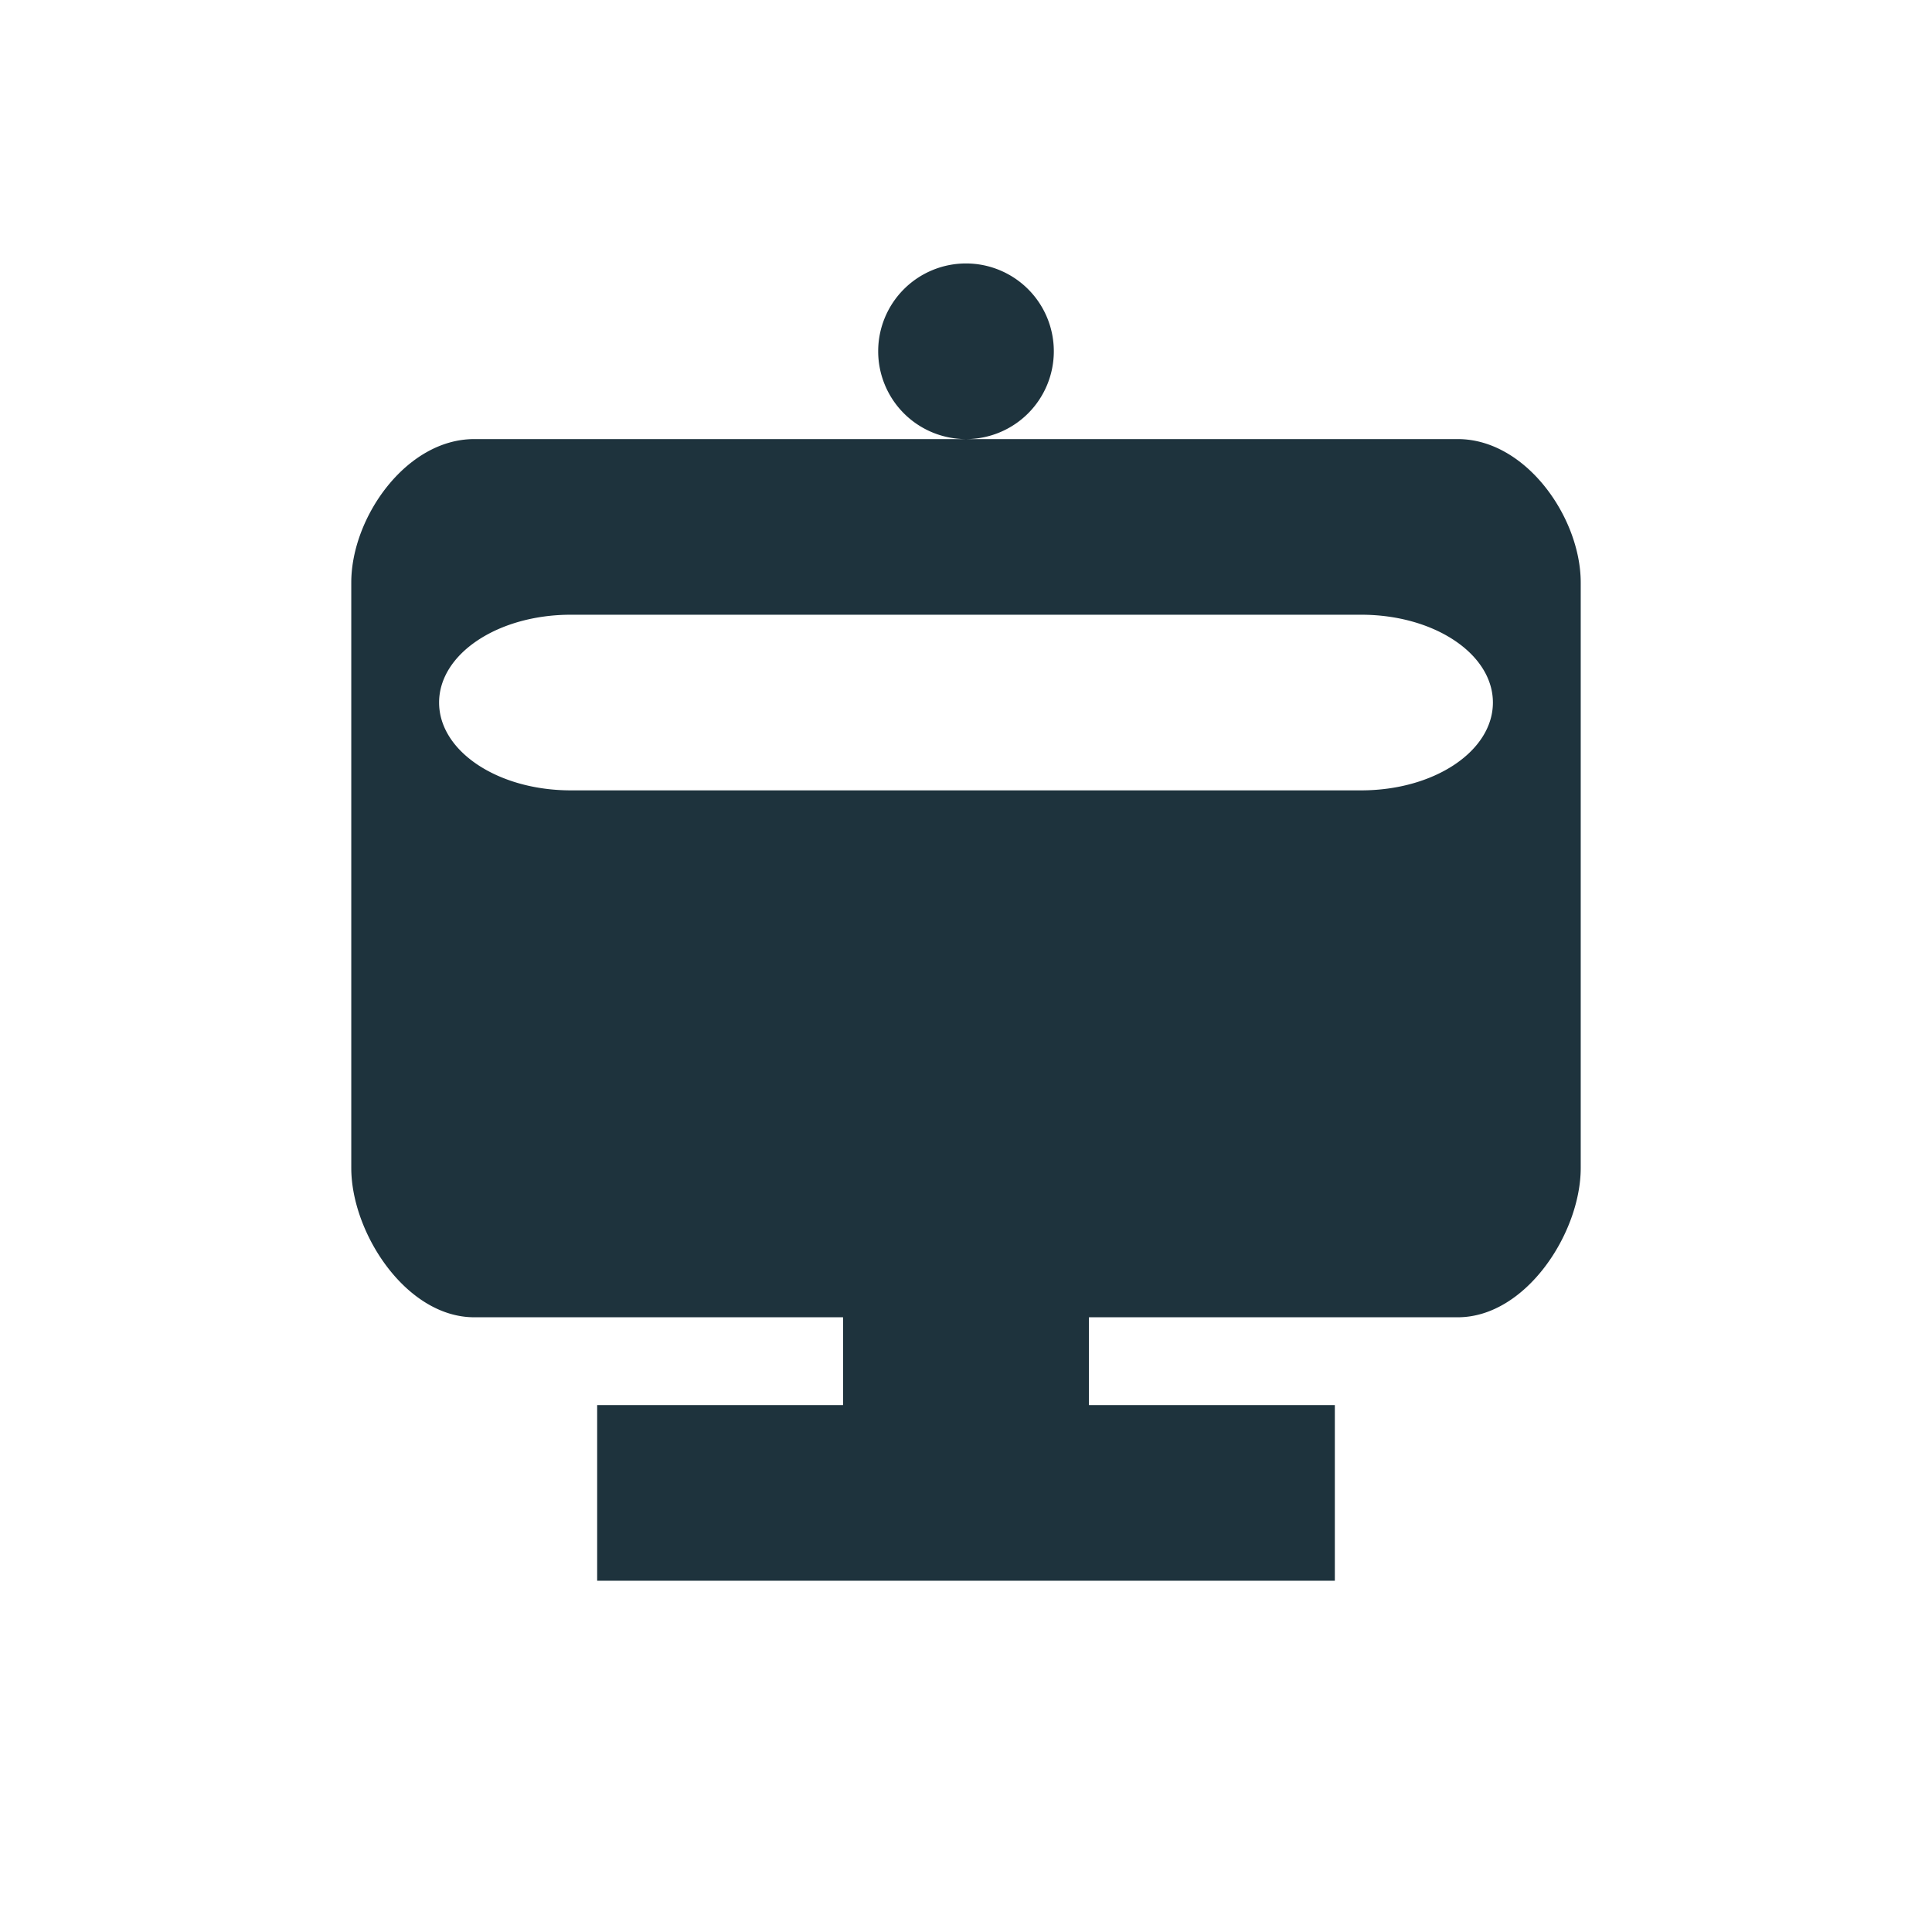 <svg xmlns="http://www.w3.org/2000/svg" width="22" height="22"><defs><style type="text/css" id="current-color-scheme"></style></defs><path d="M11 3a1 1 0 0 0-1 1 1 1 0 0 0 1 1 1 1 0 0 0 1-1 1 1 0 0 0-1-1zm0 2H5.4C4.625 5 4 5.894 4 6.633V13.3C4 14.039 4.625 15 5.4 15h4.2v1H6.8v2h8.4v-2h-2.8v-1h4.2c.775 0 1.4-.961 1.4-1.7V6.634C18 5.894 17.375 5 16.6 5H11zM6.5 7h9c.831 0 1.5.446 1.5 1s-.669 1-1.5 1h-9C5.669 9 5 8.554 5 8s.669-1 1.5-1z" fill="currentColor" color="#1e333d"/></svg>